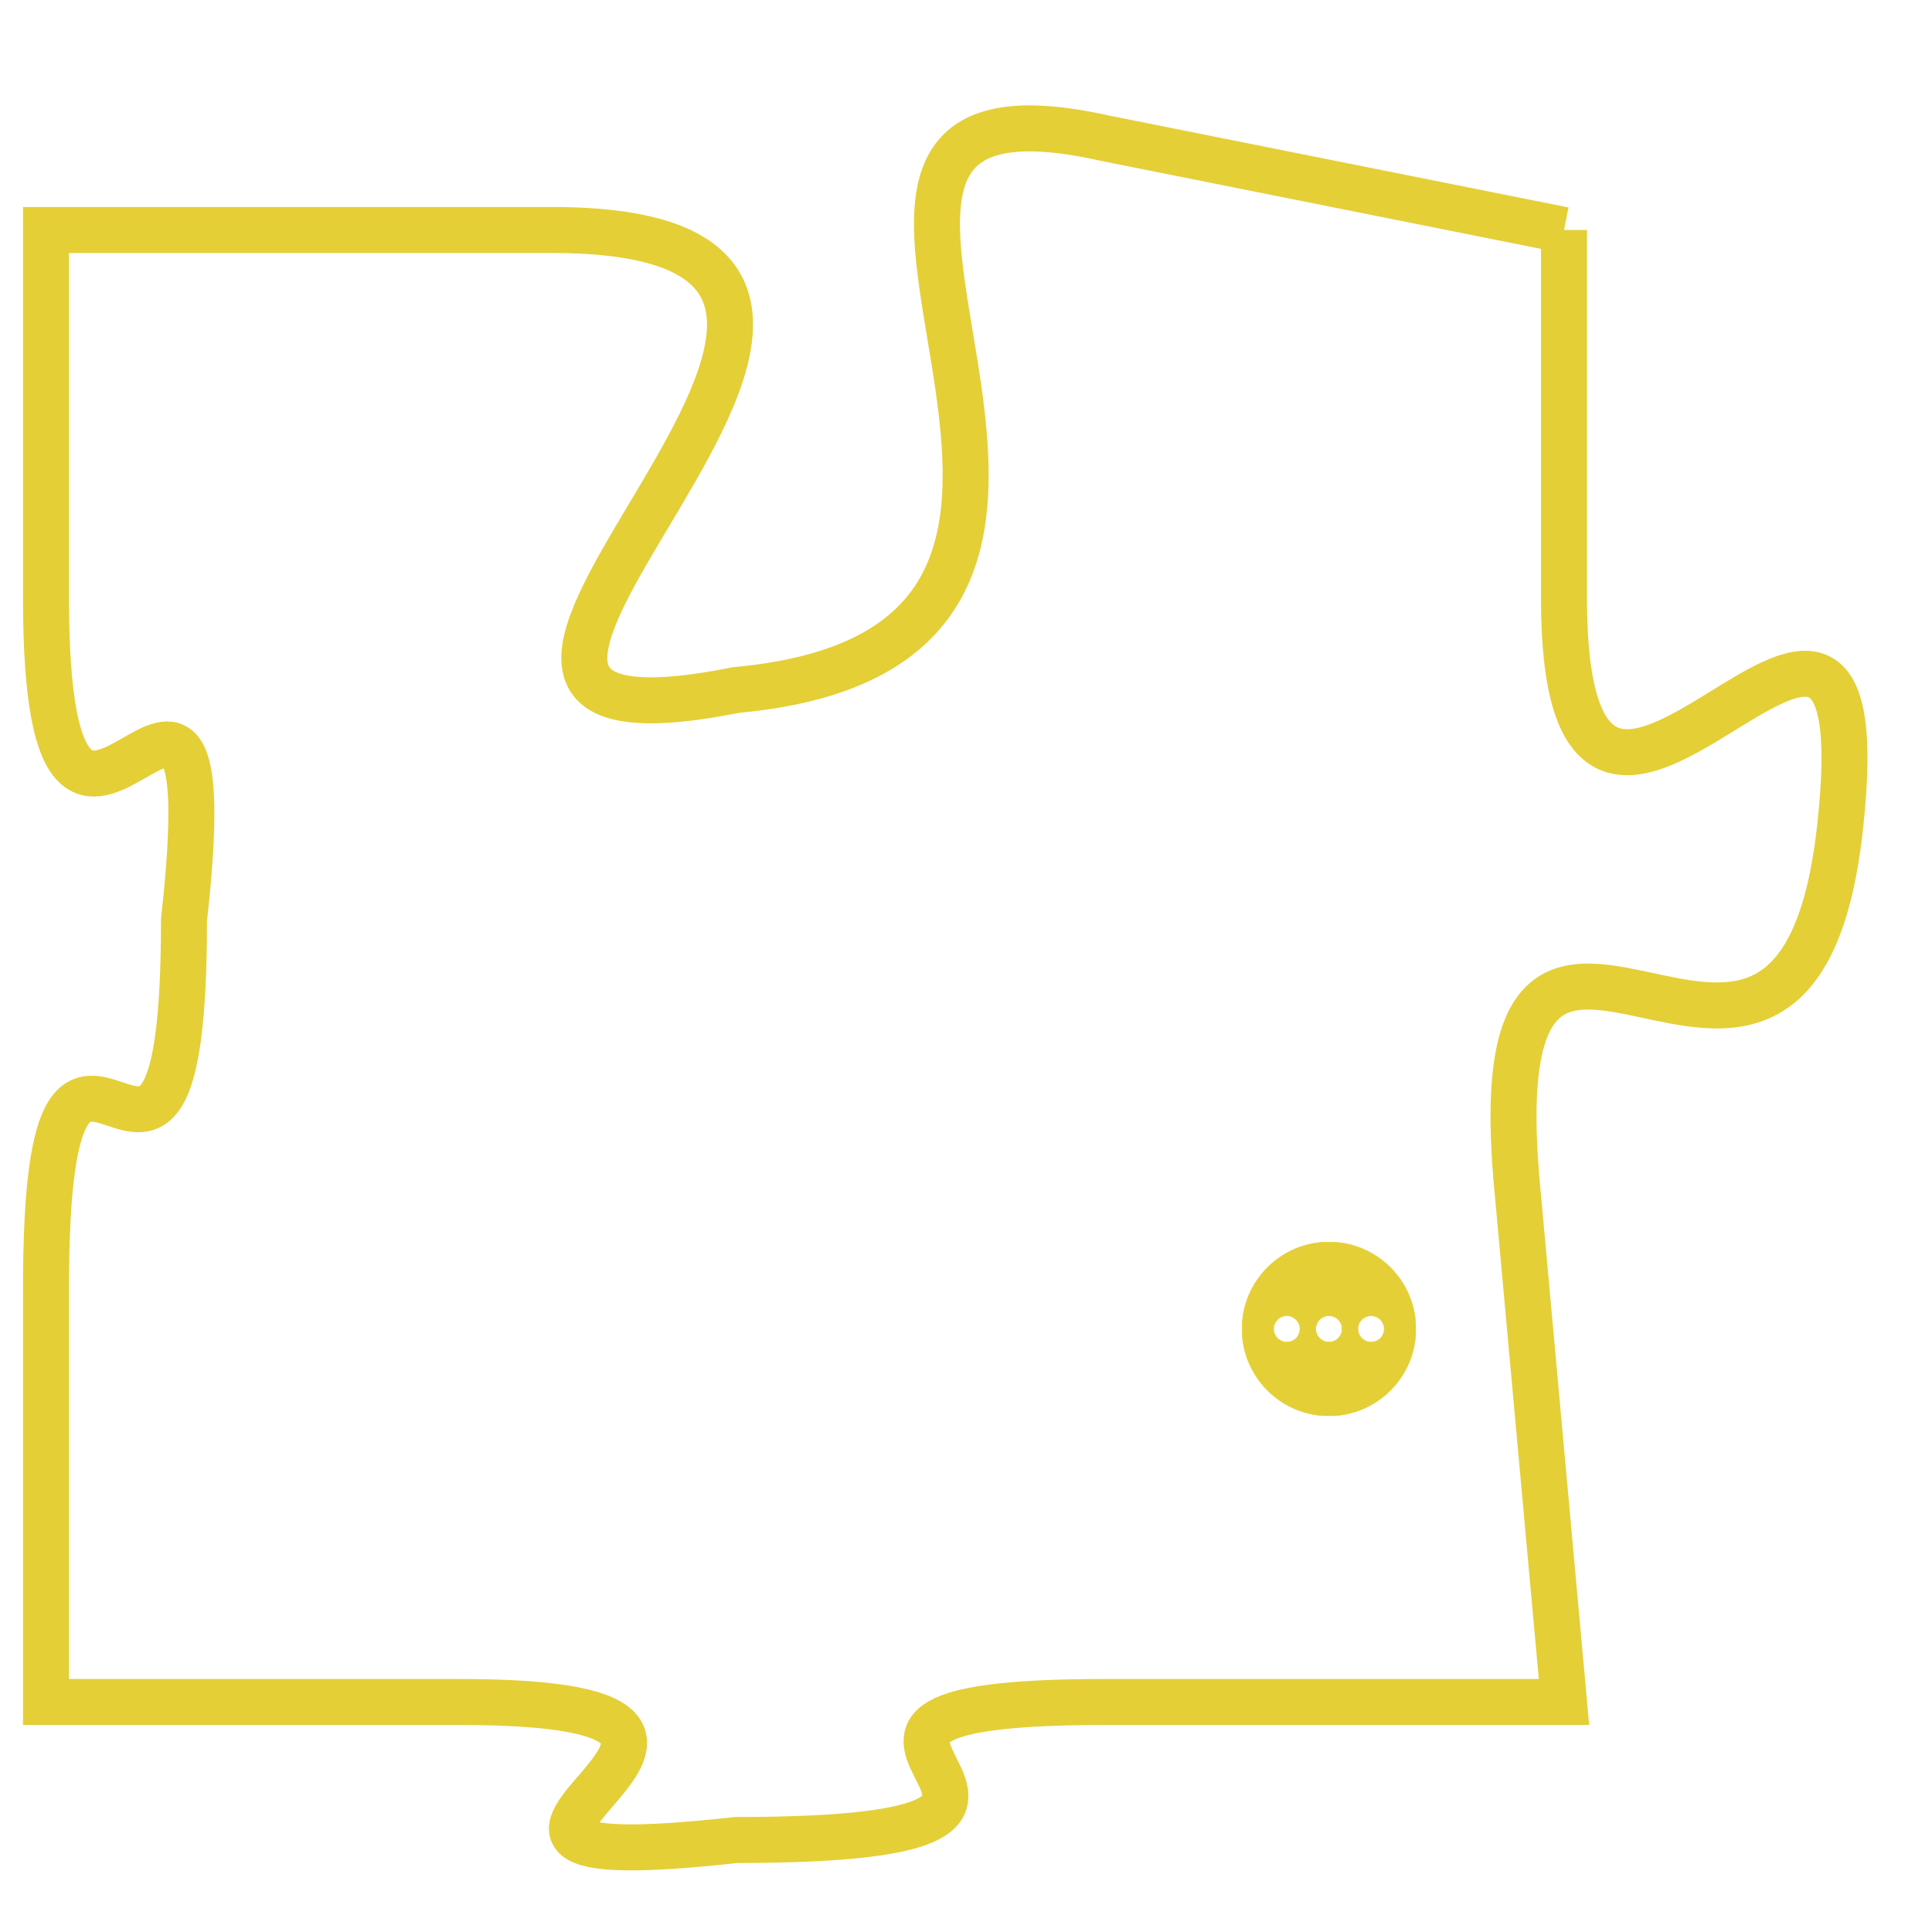 <svg version="1.1" xmlns="http://www.w3.org/2000/svg" xmlns:xlink="http://www.w3.org/1999/xlink" fill="transparent" x="0" y="0" width="350" height="350" preserveAspectRatio="xMinYMin slice"><style type="text/css">.links{fill:transparent;stroke: #E4CF37;}.links:hover{fill:#63D272; opacity:0.4;}</style><defs><g id="allt"><path id="t5671" d="M2706,1376 L2696,1374 C2687,1372 2699,1385 2688,1386 C2678,1388 2695,1376 2684,1376 L2673,1376 2673,1376 L2673,1384 C2673,1393 2677,1382 2676,1391 C2676,1400 2673,1390 2673,1399 L2673,1408 2673,1408 L2682,1408 C2691,1408 2679,1412 2688,1411 C2698,1411 2687,1408 2696,1408 L2706,1408 2706,1408 L2705,1397 C2704,1387 2711,1398 2712,1389 C2713,1380 2706,1393 2706,1384 L2706,1376"/></g><clipPath id="c" clipRule="evenodd" fill="transparent"><use href="#t5671"/></clipPath></defs><svg viewBox="2672 1371 42 42" preserveAspectRatio="xMinYMin meet"><svg width="4380" height="2430"><g><image crossorigin="anonymous" x="0" y="0" href="https://nftpuzzle.license-token.com/assets/completepuzzle.svg" width="100%" height="100%" /><g class="links"><use href="#t5671"/></g></g></svg><svg x="2699" y="1398" height="9%" width="9%" viewBox="0 0 330 330"><g><a xlink:href="https://nftpuzzle.license-token.com/" class="links"><title>See the most innovative NFT based token software licensing project</title><path fill="#E4CF37" id="more" d="M165,0C74.019,0,0,74.019,0,165s74.019,165,165,165s165-74.019,165-165S255.981,0,165,0z M85,190 c-13.785,0-25-11.215-25-25s11.215-25,25-25s25,11.215,25,25S98.785,190,85,190z M165,190c-13.785,0-25-11.215-25-25 s11.215-25,25-25s25,11.215,25,25S178.785,190,165,190z M245,190c-13.785,0-25-11.215-25-25s11.215-25,25-25 c13.785,0,25,11.215,25,25S258.785,190,245,190z"></path></a></g></svg></svg></svg>